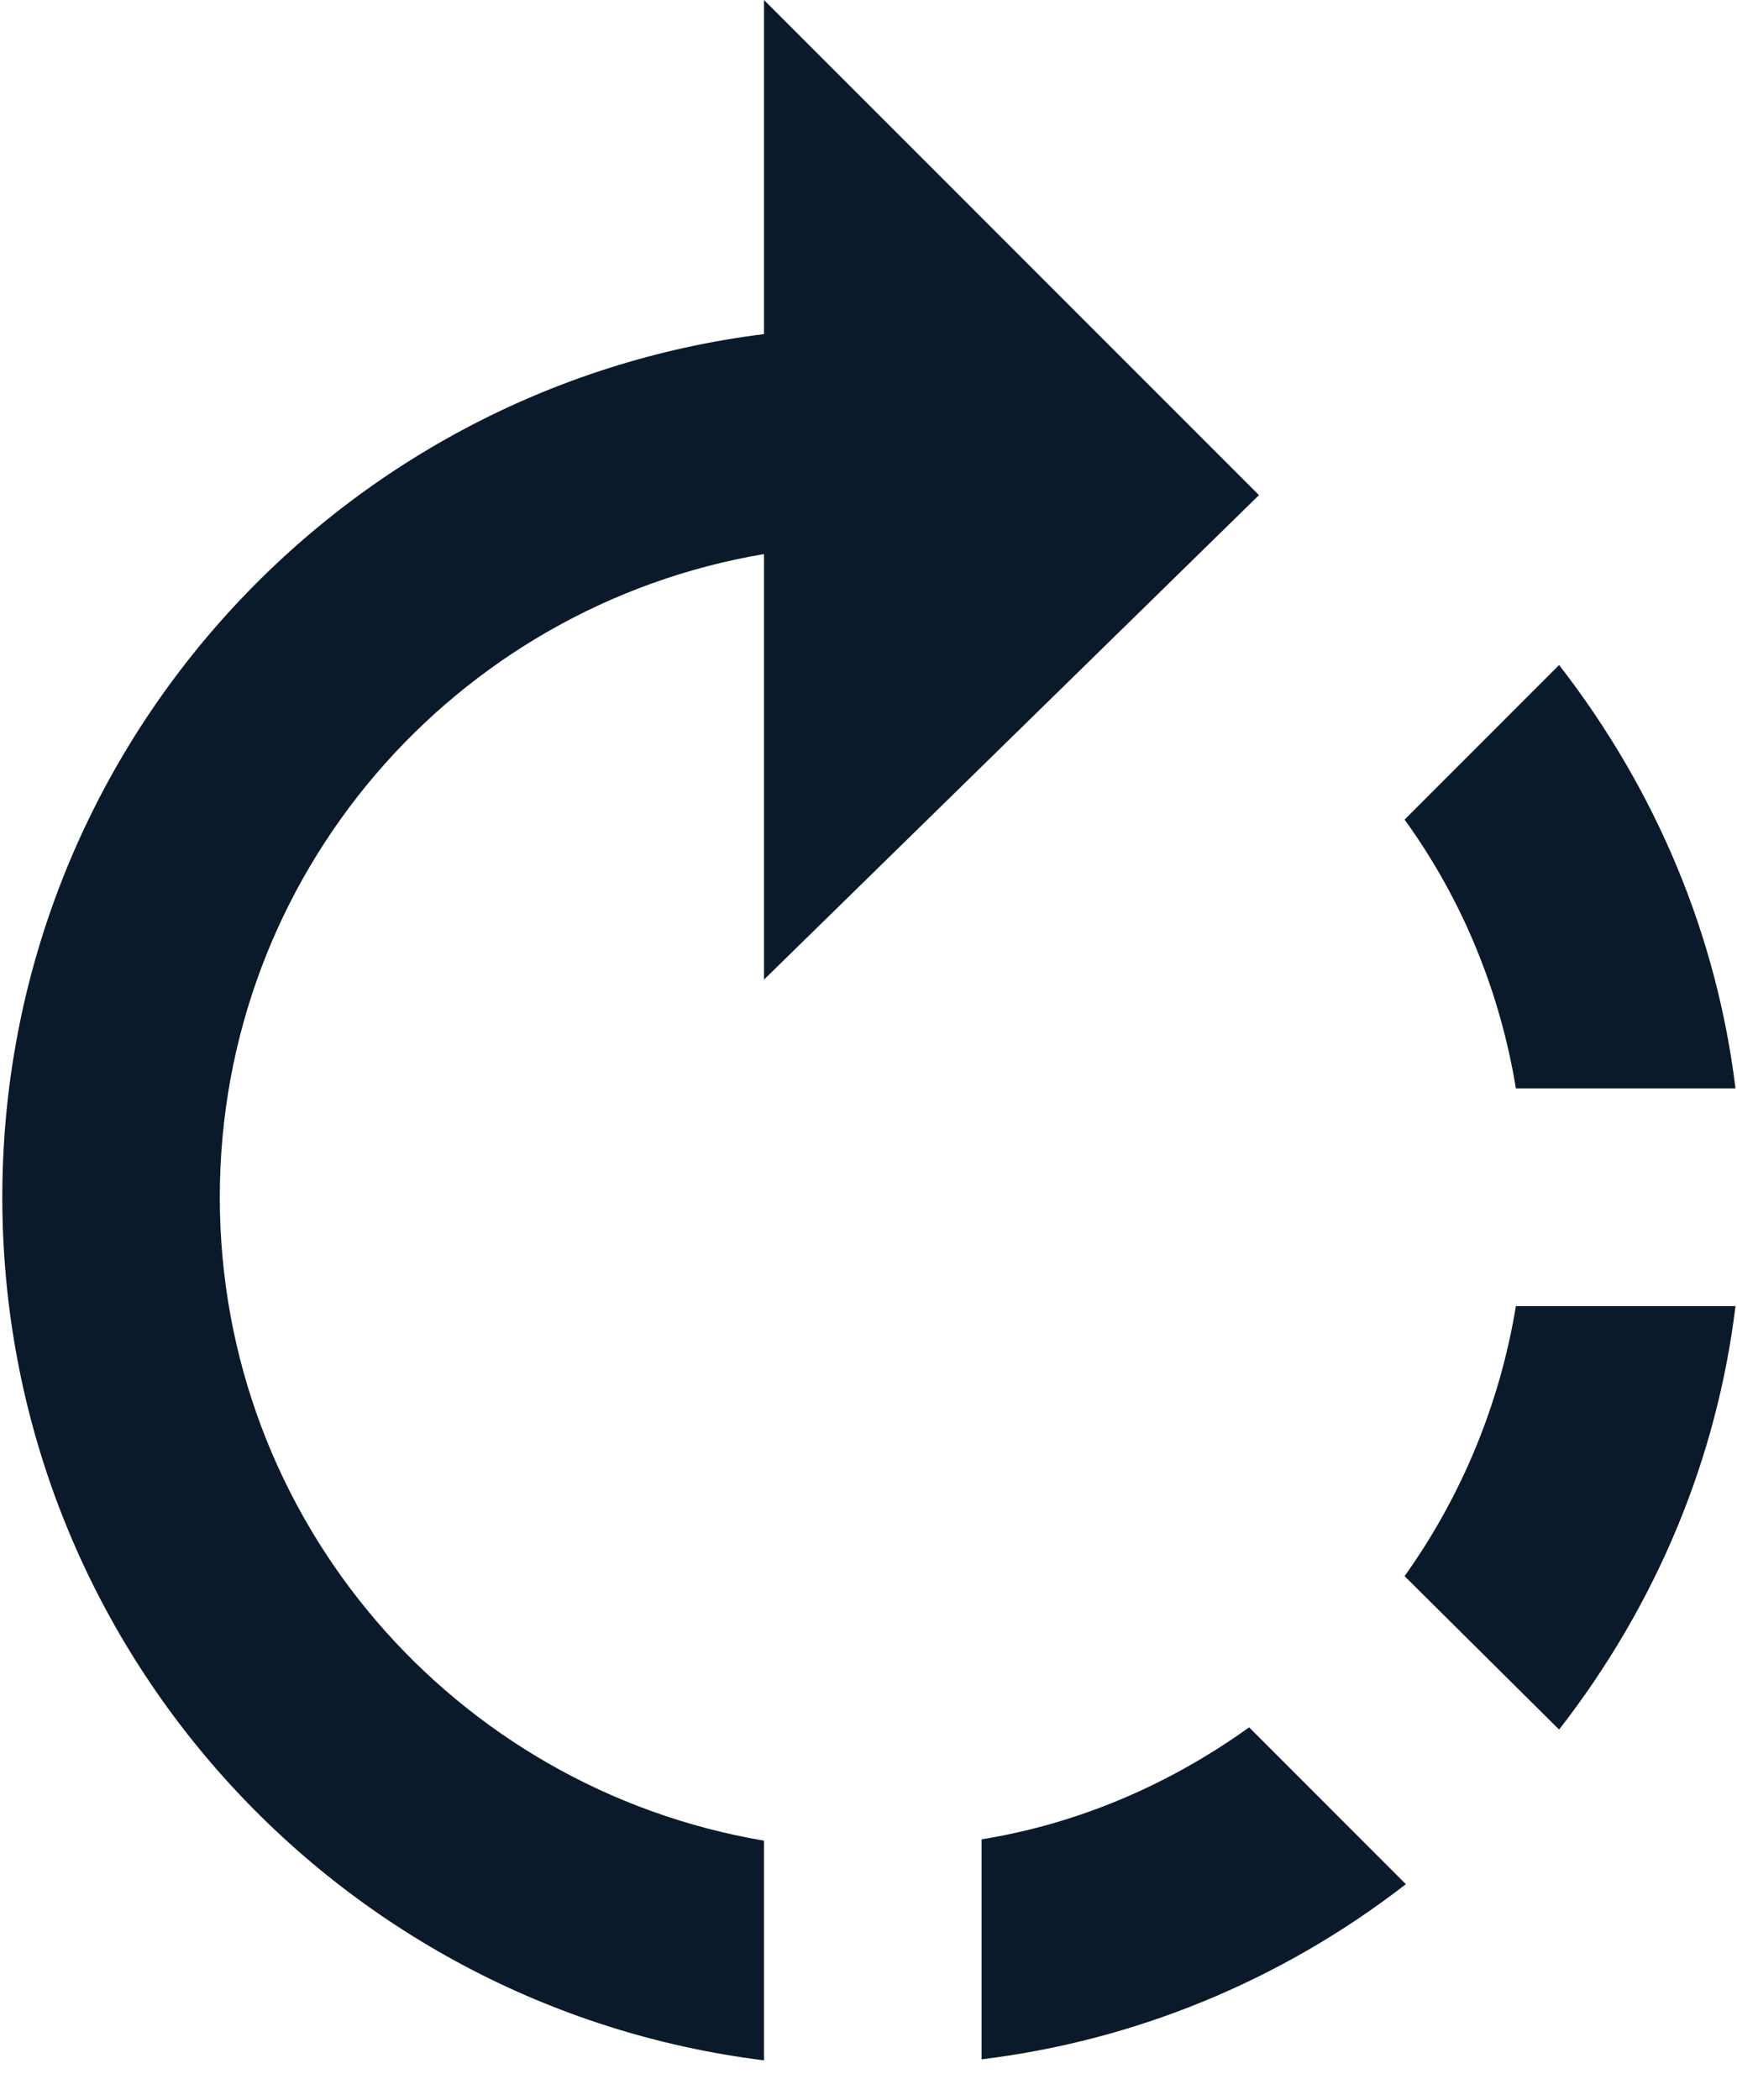<?xml version="1.0" encoding="UTF-8"?>
<svg width="24px" height="29px" viewBox="0 0 24 29" version="1.1" xmlns="http://www.w3.org/2000/svg" xmlns:xlink="http://www.w3.org/1999/xlink">
    <!-- Generator: Sketch 40.3 (33839) - http://www.bohemiancoding.com/sketch -->
    <title>reload-arrow</title>
    <desc>Created with Sketch.</desc>
    <defs></defs>
    <g id="Page-1" stroke="none" stroke-width="1" fill="none" fill-rule="evenodd">
        <g id="Artboard" transform="translate(-169, -1060)" fill="#0A1A2A">
            <g id="reload-arrow" transform="translate(169, 1060)">
                <g id="Capa_1">
                    <path d="M17.395,6.838 L10.556,0 L10.556,4.614 C4.635,5.351 0.032,10.402 0.032,16.534 C0.032,22.668 4.616,27.717 10.556,28.454 L10.556,25.42 C6.285,24.698 3.037,20.999 3.037,16.534 C3.037,12.069 6.285,8.373 10.556,7.652 L10.556,13.529 L17.395,6.838 L17.395,6.838 Z M23.979,15.032 C23.725,12.941 22.898,10.93 21.542,9.184 L19.407,11.319 C20.223,12.446 20.73,13.723 20.945,15.031 L23.979,15.031 L23.979,15.032 L23.979,15.032 Z M13.562,25.402 L13.562,28.44 C15.651,28.186 17.68,27.373 19.425,26.021 L17.259,23.855 C16.129,24.666 14.869,25.191 13.562,25.402 L13.562,25.402 Z M19.407,21.767 L21.542,23.886 C22.898,22.143 23.725,20.13 23.979,18.038 L20.945,18.038 C20.73,19.344 20.223,20.623 19.407,21.767 L19.407,21.767 Z" id="Shape"></path>
                </g>
            </g>
        </g>
    </g>
</svg>